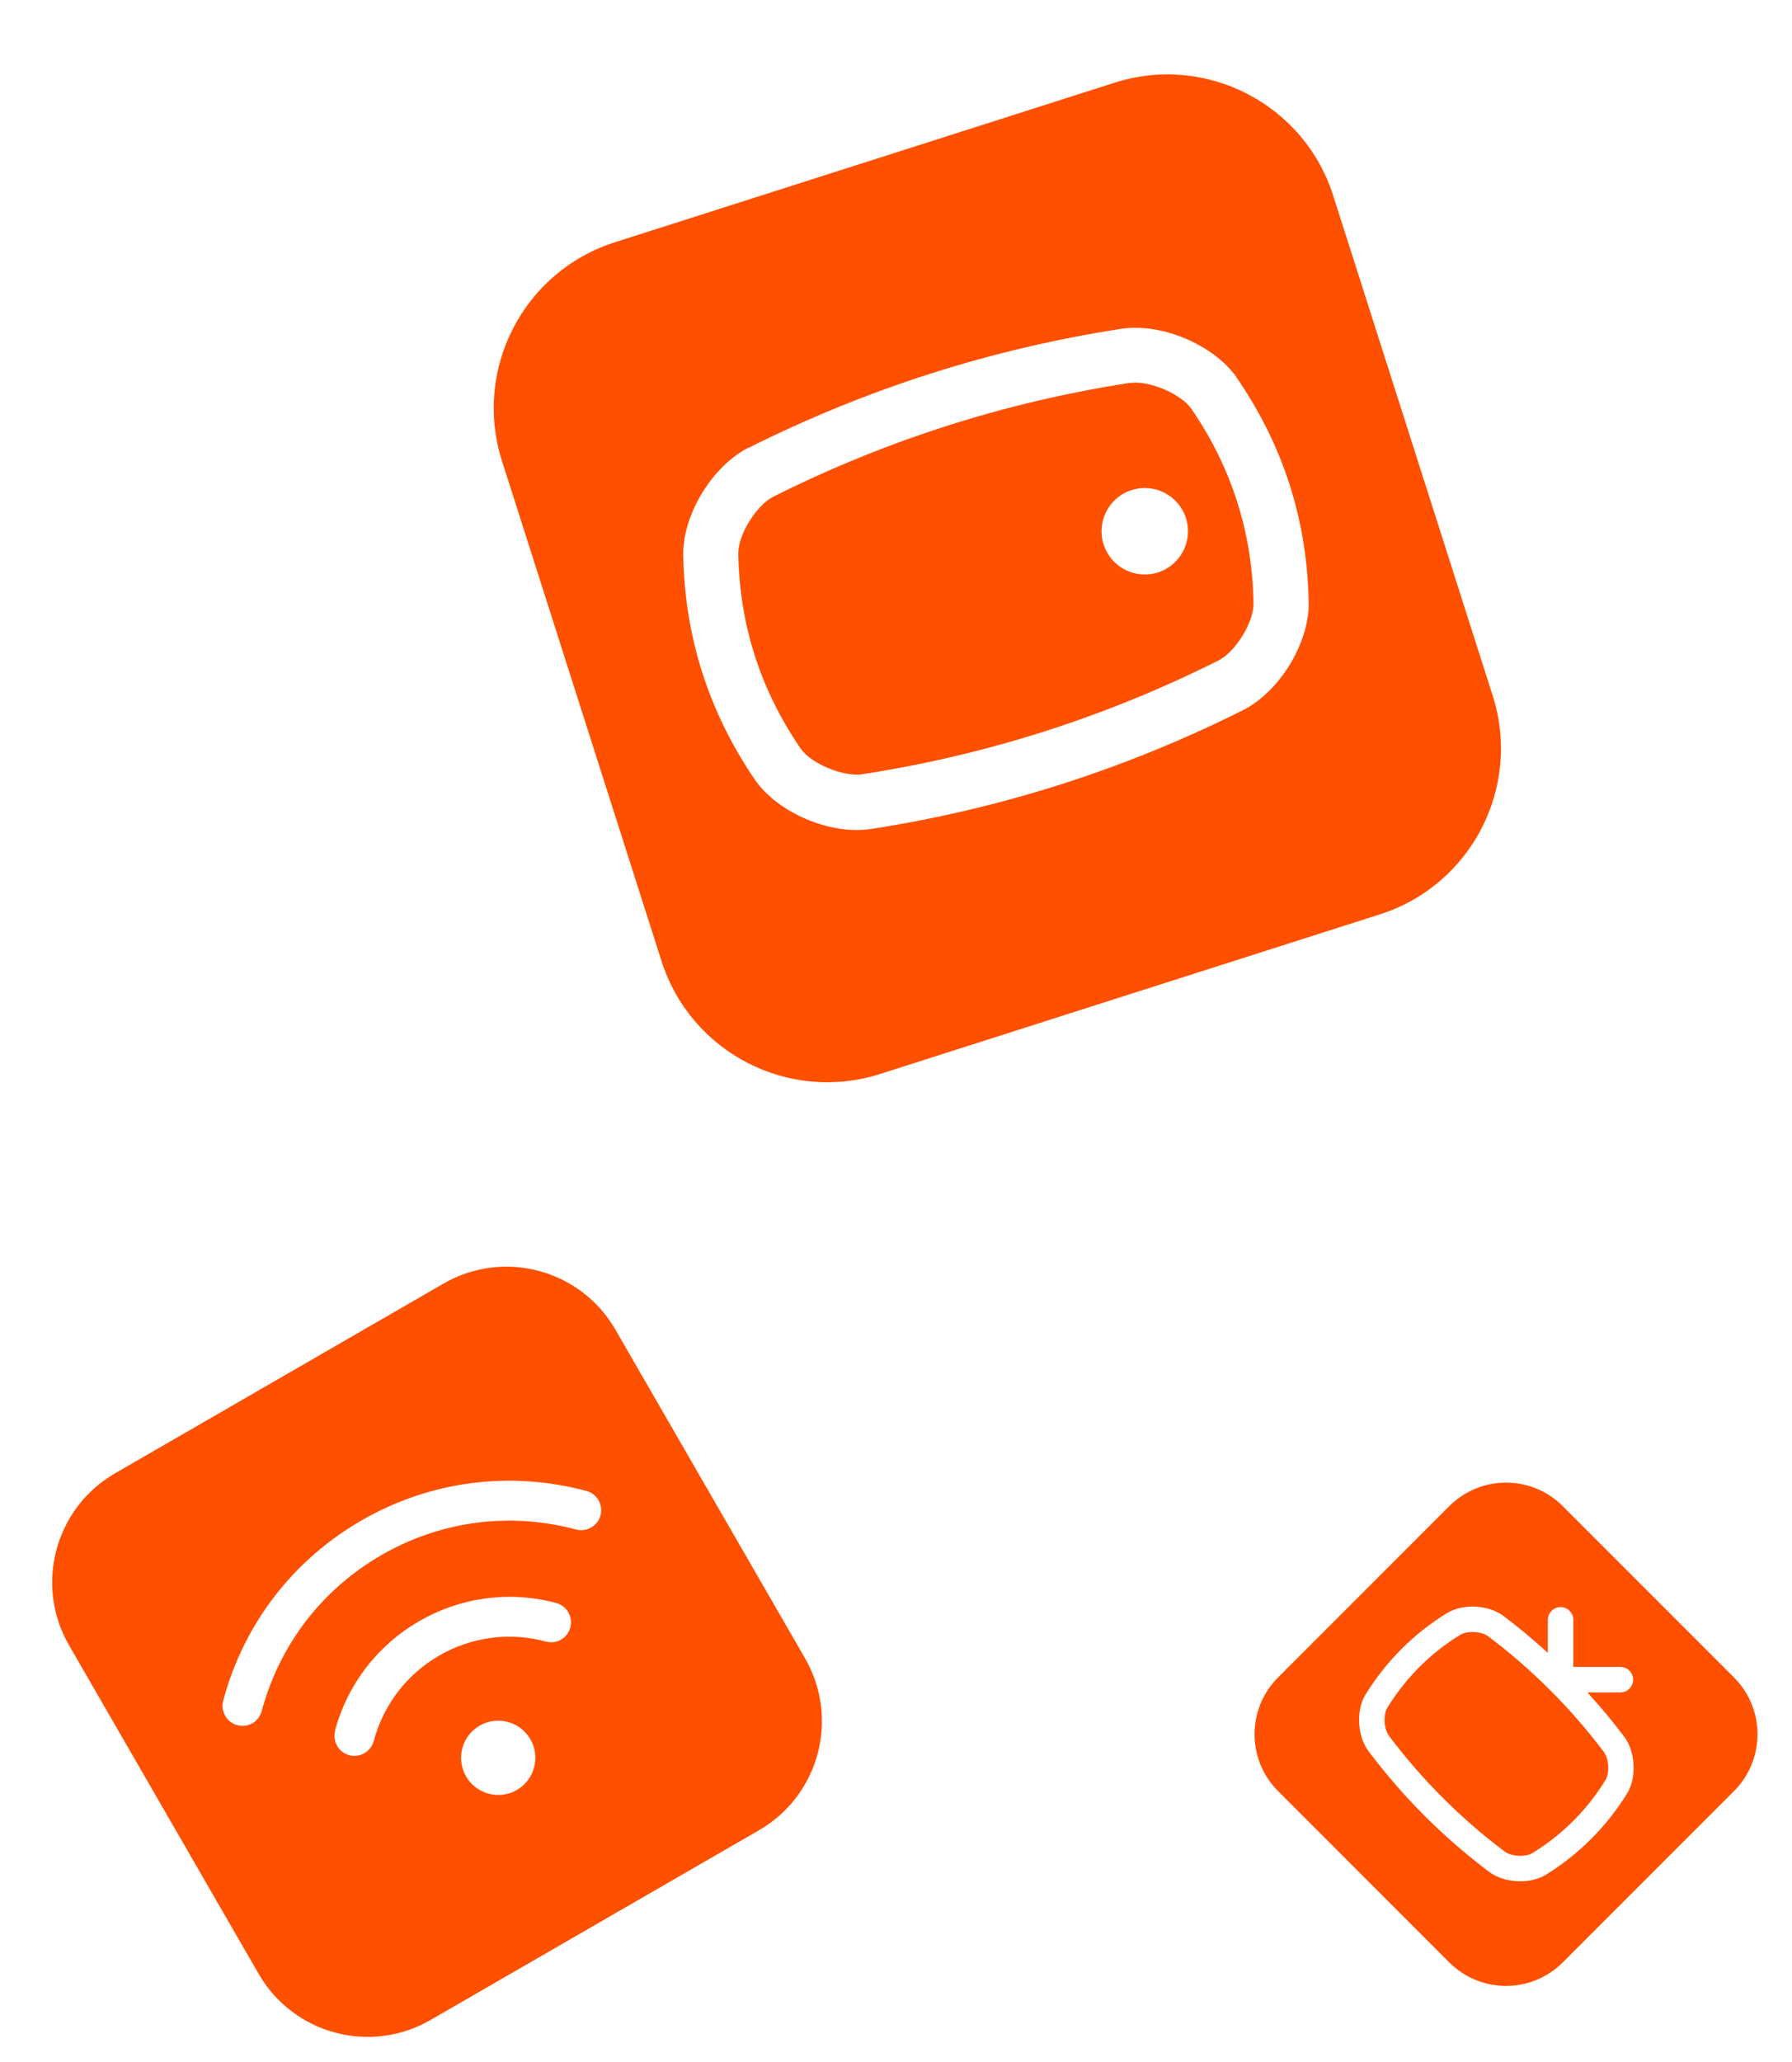 <svg width="267" height="307" viewBox="0 0 267 307" fill="none" xmlns="http://www.w3.org/2000/svg">
<g filter="url(#filter0_i_242_3268)">
<path d="M258.359 245.789L232.849 220.28C228.178 215.608 220.604 215.608 215.932 220.28L190.423 245.789C185.751 250.461 185.751 258.035 190.423 262.706L215.932 288.216C220.604 292.887 228.178 292.887 232.849 288.216L258.359 262.706C263.03 258.035 263.03 250.461 258.359 245.789Z" fill="#FF5000"/>
</g>
<g filter="url(#filter1_d_242_3268)">
<path d="M242.463 263.015C243.873 260.652 243.685 256.906 242.027 254.644C240.302 252.341 238.449 250.14 236.515 248.018L241.429 248.018C242.477 248.018 243.329 247.166 243.329 246.119C243.329 245.071 242.477 244.219 241.429 244.219L234.421 244.219L234.421 237.21C234.421 236.163 233.568 235.311 232.521 235.311C231.474 235.311 230.621 236.163 230.621 237.21L230.621 242.124C228.493 240.184 226.285 238.338 223.975 236.606C221.733 234.955 217.987 234.767 215.604 236.197C210.623 239.271 206.535 243.359 203.44 248.361C202.031 250.724 202.219 254.47 203.877 256.732C206.448 260.149 209.247 263.378 212.255 266.385C215.262 269.393 218.498 272.199 221.908 274.763L221.921 274.776C224.17 276.421 227.916 276.609 230.292 275.186C235.274 272.111 239.362 268.023 242.456 263.022L242.463 263.015ZM228.332 271.937C227.285 272.568 225.197 272.454 224.19 271.715C217.645 266.795 211.832 260.981 206.931 254.456C206.193 253.449 206.079 251.348 206.689 250.321C209.448 245.843 213.12 242.171 217.578 239.432C218.625 238.801 220.726 238.915 221.713 239.647C224.989 242.104 228.084 244.796 230.97 247.683C233.857 250.569 236.536 253.651 238.986 256.906C239.724 257.913 239.838 260.014 239.228 261.042C236.468 265.519 232.796 269.191 228.339 271.93L228.332 271.937Z" fill="white"/>
</g>
<g filter="url(#filter2_i_242_3268)">
<path d="M74.795 64.65L98.561 139.114C102.913 152.75 117.496 160.277 131.132 155.924L205.596 132.158C219.232 127.806 226.758 113.224 222.406 99.587L198.64 25.123C194.288 11.487 179.705 3.961 166.069 8.313L91.605 32.079C77.969 36.431 70.443 51.014 74.795 64.65Z" fill="#FF5000"/>
</g>
<g filter="url(#filter3_d_242_3268)">
<path d="M111.457 62.688C106.159 65.437 101.821 72.478 101.797 78.424C101.965 90.721 105.592 102.087 112.604 112.285C116.03 117.065 123.626 120.298 129.601 119.47C149.012 116.492 167.746 110.513 185.332 101.683C190.649 98.928 194.968 91.893 194.992 85.947C194.908 79.799 193.969 73.88 192.168 68.236C190.367 62.593 187.703 57.224 184.21 52.164L184.191 52.105C180.746 47.332 173.15 44.099 167.18 44.946C147.77 47.924 129.036 53.903 111.45 62.733L111.457 62.688ZM168.378 53.028C171.187 52.628 175.852 54.594 177.469 56.82C183.498 65.562 186.631 75.38 186.769 85.959C186.766 88.724 184.083 93.035 181.601 94.323C164.833 102.741 146.923 108.458 128.418 111.298C125.609 111.697 120.899 109.725 119.333 107.525C116.312 103.135 114.01 98.493 112.447 93.594C110.883 88.695 110.089 83.637 110.001 78.353C110.004 75.589 112.687 71.278 115.169 69.989C131.937 61.571 149.847 55.855 168.352 53.015L168.378 53.028Z" fill="white"/>
<path d="M164.433 77.067C165.515 80.457 169.134 82.325 172.524 81.243C175.914 80.161 177.782 76.542 176.7 73.152C175.618 69.762 171.999 67.894 168.609 68.976C165.219 70.058 163.351 73.677 164.433 77.067Z" fill="white"/>
</g>
<g filter="url(#filter4_i_242_3268)">
<path d="M66.091 187.131L17.144 215.39C8.18 220.566 5.109 232.027 10.284 240.99L38.544 289.937C43.719 298.901 55.18 301.972 64.144 296.797L113.091 268.537C122.054 263.362 125.125 251.901 119.95 242.937L91.691 193.99C86.516 185.027 75.054 181.956 66.091 187.131Z" fill="#FF5000"/>
</g>
<g filter="url(#filter5_d_242_3268)">
<path d="M71.467 252.964C68.814 254.496 67.918 257.882 69.442 260.522C70.967 263.163 74.36 264.072 77 262.547C79.641 261.023 80.55 257.63 79.025 254.989C77.501 252.349 74.108 251.439 71.467 252.964Z" fill="white"/>
<path d="M49.936 253.716C49.511 255.301 50.456 256.937 52.04 257.362C53.625 257.786 55.261 256.842 55.685 255.257C57.134 249.853 60.6 245.327 65.443 242.53C70.287 239.734 75.939 238.995 81.344 240.443C82.136 240.656 82.942 240.534 83.599 240.155C84.256 239.775 84.764 239.138 84.976 238.346C85.401 236.761 84.457 235.125 82.872 234.701C68.548 230.863 53.761 239.4 49.91 253.731L49.936 253.716Z" fill="white"/>
<path d="M87.354 218.014C75.956 214.959 64.049 216.527 53.834 222.424C43.62 228.322 36.309 237.85 33.255 249.248C32.83 250.833 33.775 252.468 35.359 252.893C36.152 253.105 36.957 252.984 37.614 252.604C38.271 252.225 38.779 251.588 38.992 250.796C41.632 240.942 47.96 232.686 56.809 227.577C65.658 222.468 75.952 221.11 85.826 223.756C87.411 224.181 89.047 223.236 89.471 221.651C89.896 220.067 88.951 218.431 87.367 218.006L87.354 218.014Z" fill="white"/>
</g>
<defs>
<filter id="filter0_i_242_3268" x="186.919" y="216.776" width="74.943" height="78.943" filterUnits="userSpaceOnUse" color-interpolation-filters="sRGB">
<feFlood flood-opacity="0" result="BackgroundImageFix"/>
<feBlend mode="normal" in="SourceGraphic" in2="BackgroundImageFix" result="shape"/>
<feColorMatrix in="SourceAlpha" type="matrix" values="0 0 0 0 0 0 0 0 0 0 0 0 0 0 0 0 0 0 127 0" result="hardAlpha"/>
<feOffset dy="4"/>
<feGaussianBlur stdDeviation="2"/>
<feComposite in2="hardAlpha" operator="arithmetic" k2="-1" k3="1"/>
<feColorMatrix type="matrix" values="0 0 0 0 0 0 0 0 0 0 0 0 0 0 0 0 0 0 0.25 0"/>
<feBlend mode="normal" in2="shape" result="effect1_innerShadow_242_3268"/>
</filter>
<filter id="filter1_d_242_3268" x="198.496" y="235.235" width="48.911" height="48.907" filterUnits="userSpaceOnUse" color-interpolation-filters="sRGB">
<feFlood flood-opacity="0" result="BackgroundImageFix"/>
<feColorMatrix in="SourceAlpha" type="matrix" values="0 0 0 0 0 0 0 0 0 0 0 0 0 0 0 0 0 0 127 0" result="hardAlpha"/>
<feOffset dy="4"/>
<feGaussianBlur stdDeviation="2"/>
<feComposite in2="hardAlpha" operator="out"/>
<feColorMatrix type="matrix" values="0 0 0 0 0 0 0 0 0 0 0 0 0 0 0 0 0 0 0.25 0"/>
<feBlend mode="normal" in2="BackgroundImageFix" result="effect1_dropShadow_242_3268"/>
<feBlend mode="normal" in="SourceGraphic" in2="effect1_dropShadow_242_3268" result="shape"/>
</filter>
<filter id="filter2_i_242_3268" x="73.561" y="7.079" width="150.08" height="154.079" filterUnits="userSpaceOnUse" color-interpolation-filters="sRGB">
<feFlood flood-opacity="0" result="BackgroundImageFix"/>
<feBlend mode="normal" in="SourceGraphic" in2="BackgroundImageFix" result="shape"/>
<feColorMatrix in="SourceAlpha" type="matrix" values="0 0 0 0 0 0 0 0 0 0 0 0 0 0 0 0 0 0 127 0" result="hardAlpha"/>
<feOffset dy="4"/>
<feGaussianBlur stdDeviation="2"/>
<feComposite in2="hardAlpha" operator="arithmetic" k2="-1" k3="1"/>
<feColorMatrix type="matrix" values="0 0 0 0 0 0 0 0 0 0 0 0 0 0 0 0 0 0 0.25 0"/>
<feBlend mode="normal" in2="shape" result="effect1_innerShadow_242_3268"/>
</filter>
<filter id="filter3_d_242_3268" x="97.797" y="44.812" width="101.195" height="82.788" filterUnits="userSpaceOnUse" color-interpolation-filters="sRGB">
<feFlood flood-opacity="0" result="BackgroundImageFix"/>
<feColorMatrix in="SourceAlpha" type="matrix" values="0 0 0 0 0 0 0 0 0 0 0 0 0 0 0 0 0 0 127 0" result="hardAlpha"/>
<feOffset dy="4"/>
<feGaussianBlur stdDeviation="2"/>
<feComposite in2="hardAlpha" operator="out"/>
<feColorMatrix type="matrix" values="0 0 0 0 0 0 0 0 0 0 0 0 0 0 0 0 0 0 0.25 0"/>
<feBlend mode="normal" in2="BackgroundImageFix" result="effect1_dropShadow_242_3268"/>
<feBlend mode="normal" in="SourceGraphic" in2="effect1_dropShadow_242_3268" result="shape"/>
</filter>
<filter id="filter4_i_242_3268" x="7.771" y="184.617" width="114.693" height="118.694" filterUnits="userSpaceOnUse" color-interpolation-filters="sRGB">
<feFlood flood-opacity="0" result="BackgroundImageFix"/>
<feBlend mode="normal" in="SourceGraphic" in2="BackgroundImageFix" result="shape"/>
<feColorMatrix in="SourceAlpha" type="matrix" values="0 0 0 0 0 0 0 0 0 0 0 0 0 0 0 0 0 0 127 0" result="hardAlpha"/>
<feOffset dy="4"/>
<feGaussianBlur stdDeviation="2"/>
<feComposite in2="hardAlpha" operator="arithmetic" k2="-1" k3="1"/>
<feColorMatrix type="matrix" values="0 0 0 0 0 0 0 0 0 0 0 0 0 0 0 0 0 0 0.25 0"/>
<feBlend mode="normal" in2="shape" result="effect1_innerShadow_242_3268"/>
</filter>
<filter id="filter5_d_242_3268" x="29.153" y="216.489" width="64.42" height="54.797" filterUnits="userSpaceOnUse" color-interpolation-filters="sRGB">
<feFlood flood-opacity="0" result="BackgroundImageFix"/>
<feColorMatrix in="SourceAlpha" type="matrix" values="0 0 0 0 0 0 0 0 0 0 0 0 0 0 0 0 0 0 127 0" result="hardAlpha"/>
<feOffset dy="4"/>
<feGaussianBlur stdDeviation="2"/>
<feComposite in2="hardAlpha" operator="out"/>
<feColorMatrix type="matrix" values="0 0 0 0 0 0 0 0 0 0 0 0 0 0 0 0 0 0 0.25 0"/>
<feBlend mode="normal" in2="BackgroundImageFix" result="effect1_dropShadow_242_3268"/>
<feBlend mode="normal" in="SourceGraphic" in2="effect1_dropShadow_242_3268" result="shape"/>
</filter>
</defs>
</svg>
